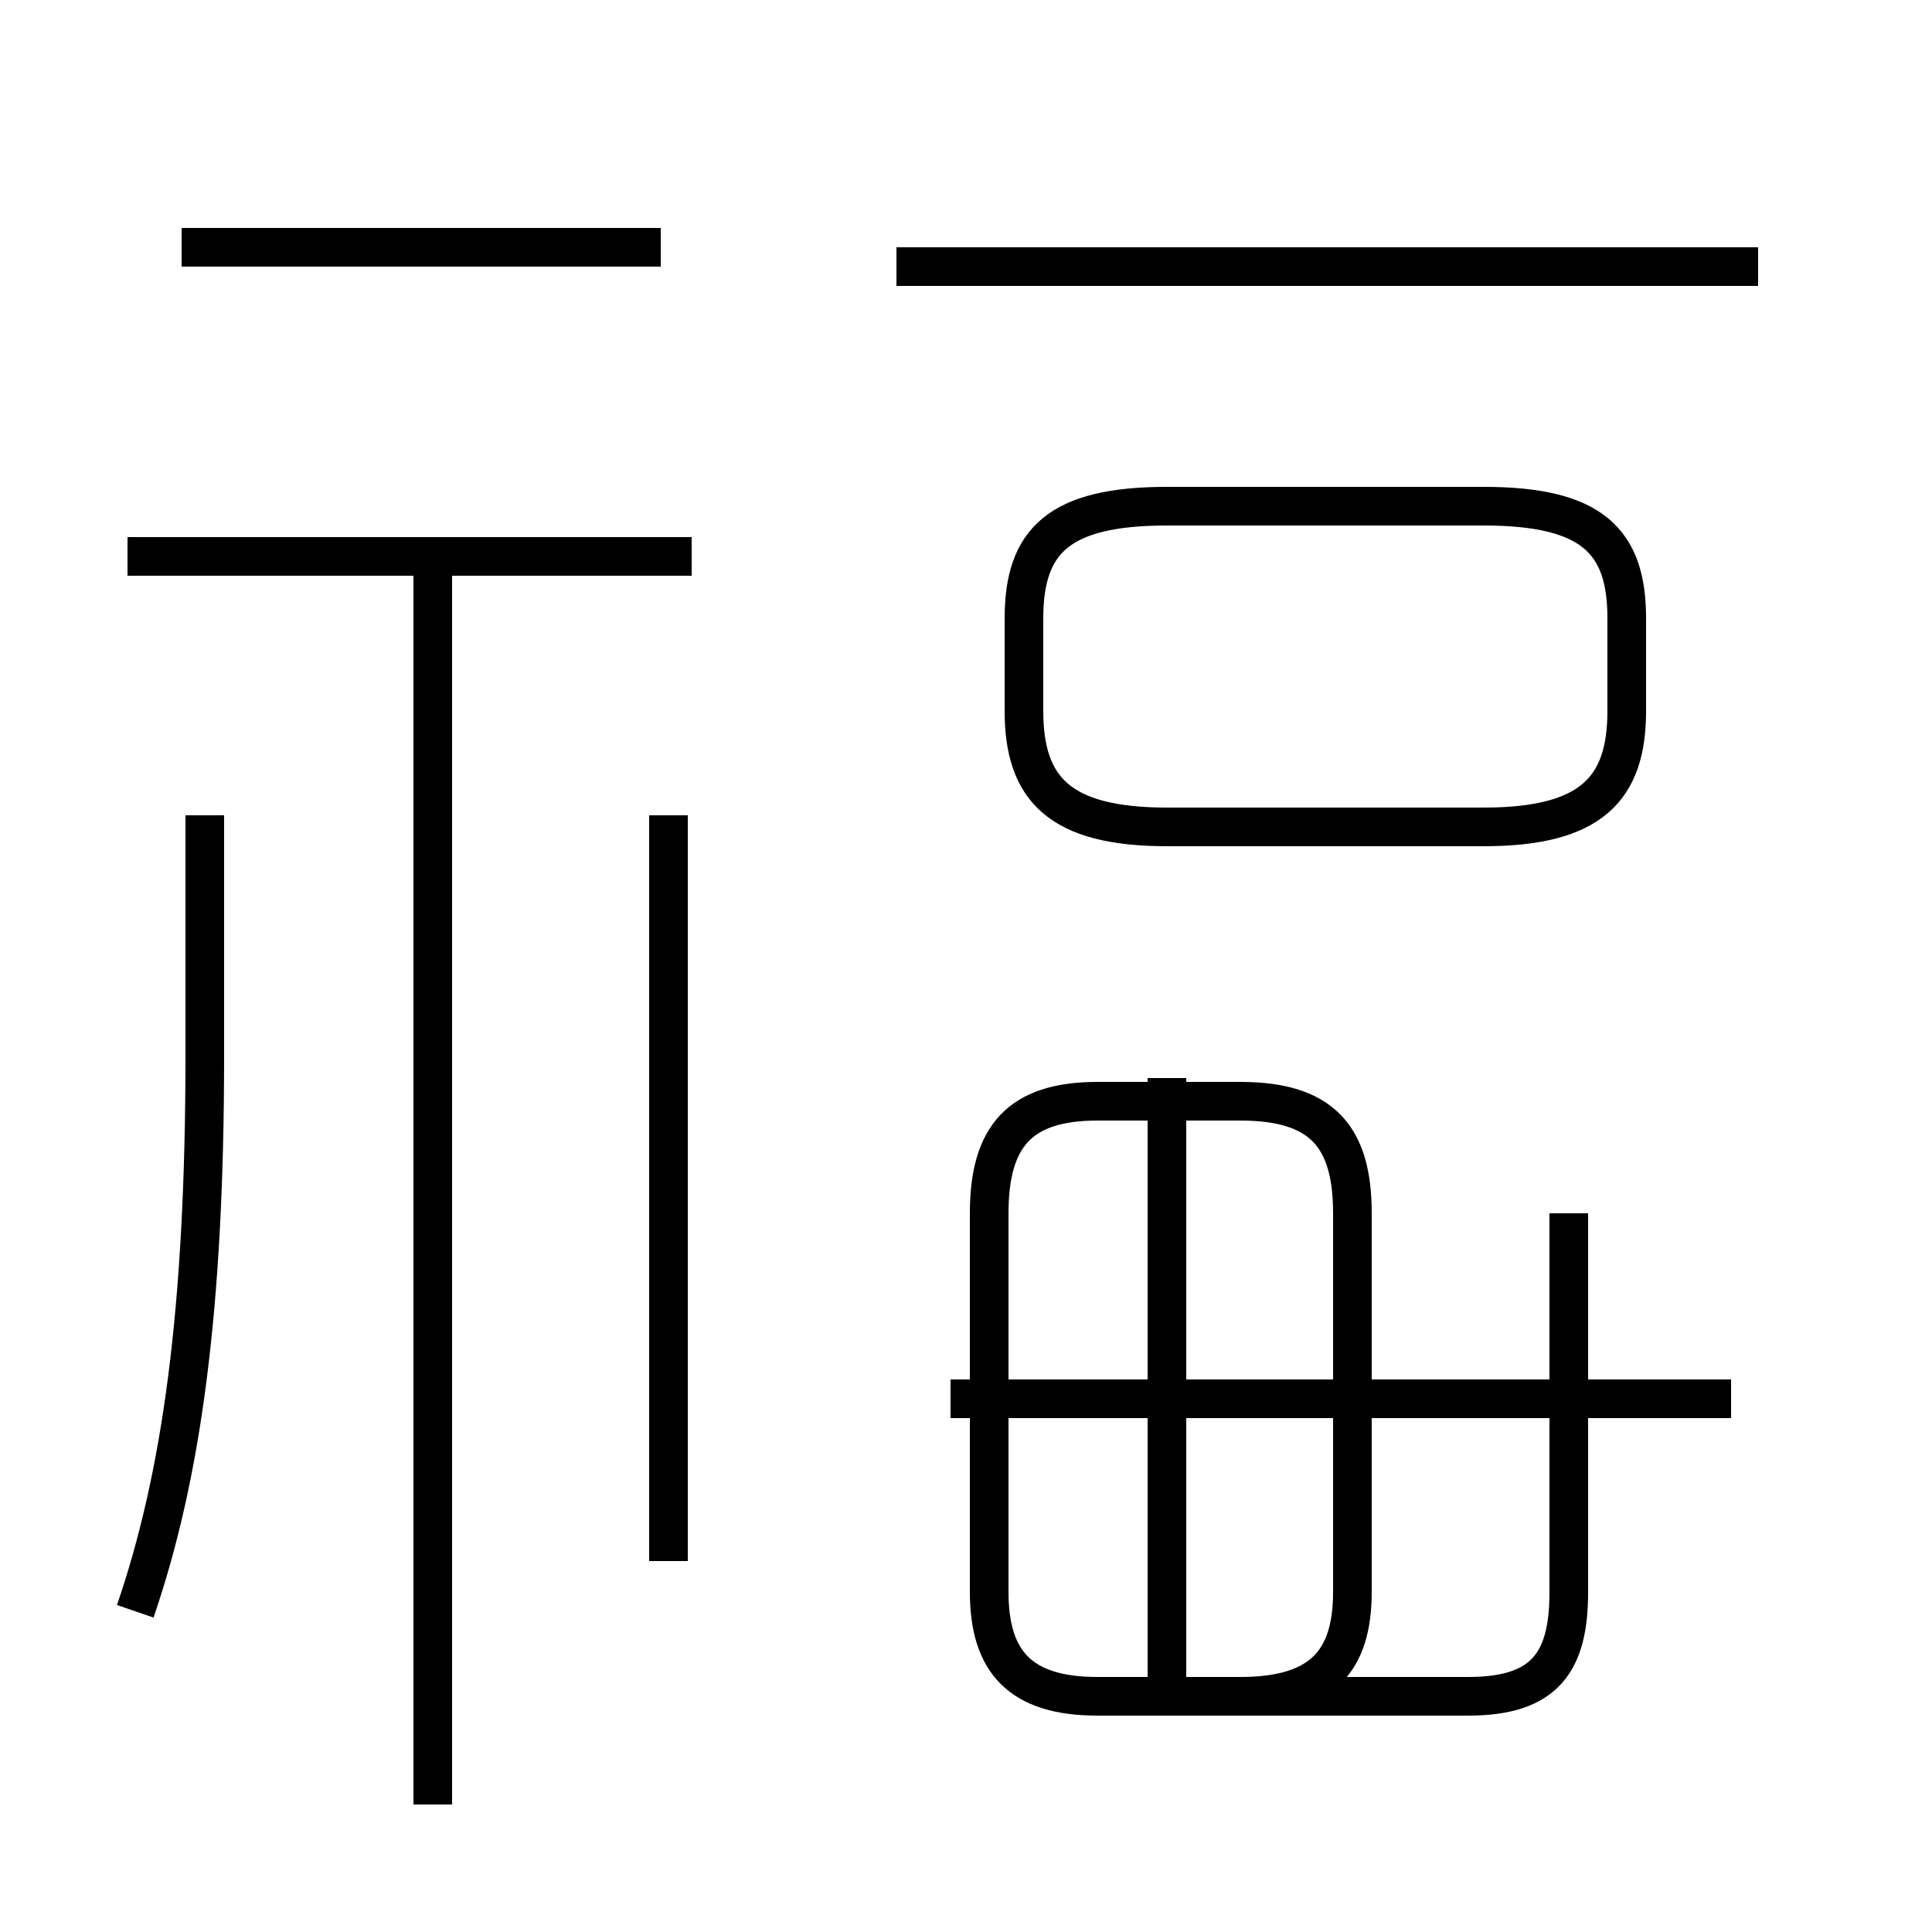 <?xml version='1.0' encoding='utf8'?>
<svg viewBox="0.0 -44.0 50.0 50.0" version="1.1" xmlns="http://www.w3.org/2000/svg">
<rect x="0.0" y="-44.0" width="50.0" height="50.0" fill="#808080" stroke="none"/>
<rect x="-1000" y="-1000" width="2000" height="2000" stroke="white" fill="white"/>
<g style="fill:none; stroke:#000000;  stroke-width:1">
<path d="M 3.5 2.3 C 4.7 5.8 5.3 10.1 5.3 16.7 L 5.3 22.9 M 17.9 29.6 L 3.3 29.6 M 11.2 -2.7 L 11.2 29.1 M 17.3 3.6 L 17.3 22.9 M 17.1 37.6 L 4.7 37.6 M 30.2 22.6 L 38.4 22.6 C 41.2 22.6 42.1 23.6 42.1 25.6 L 42.1 28.0 C 42.1 30.0 41.2 30.9 38.4 30.9 L 30.2 30.9 C 27.4 30.9 26.5 30.0 26.5 28.0 L 26.5 25.6 C 26.5 23.6 27.4 22.6 30.2 22.6 Z M 45.5 37.1 L 23.2 37.1 M 30.2 16.1 L 30.2 0.1 L 28.4 0.1 C 26.4 0.1 25.6 1.0 25.6 2.8 L 25.6 12.6 C 25.6 14.6 26.4 15.5 28.4 15.5 L 32.1 15.5 C 34.2 15.5 35.0 14.6 35.0 12.6 L 35.0 2.8 C 35.0 1.0 34.2 0.1 32.1 0.1 L 30.2 0.1 Z M 40.6 12.6 L 40.6 2.8 C 40.6 1.0 40.0 0.1 38.0 0.1 L 30.2 0.1 M 44.8 7.8 L 24.6 7.8" transform="scale(1, -1)" />
</g>
</svg>